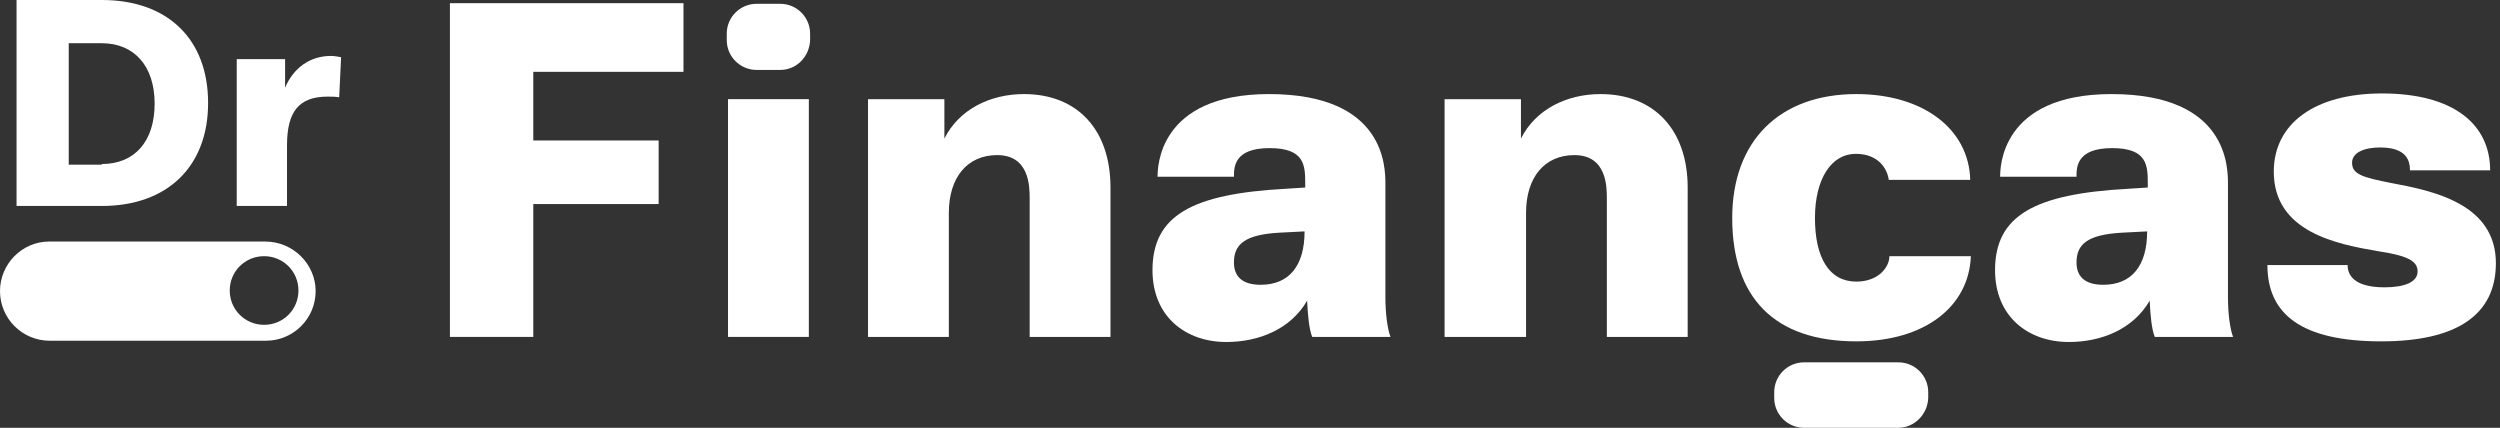 <svg width="187" height="32" viewBox="0 0 187 32" fill="none" xmlns="http://www.w3.org/2000/svg">
<rect x="0" y="0" width="187" height="32" fill="#333333" stroke="none"/>
<path d="M7.616 0C12.567 0 15.566 2.948 15.566 7.703C15.566 12.458 12.519 15.406 7.616 15.406H1.238V0H7.616ZM7.616 12.268C10.091 12.268 11.567 10.556 11.567 7.75C11.567 4.945 10.044 3.233 7.616 3.233H5.141V12.315H7.616V12.268Z" fill="white"/>
<path d="M25.514 4.279L25.371 7.275C25.038 7.227 24.8 7.227 24.515 7.227C22.372 7.227 21.468 8.321 21.468 10.889V15.406H17.708V4.422H21.325V6.562C21.944 5.088 23.182 4.184 24.753 4.184C24.991 4.184 25.276 4.232 25.514 4.279Z" fill="white"/>
<path d="M19.85 18.068H3.665C1.666 18.068 0 19.733 0 21.777C0 23.822 1.666 25.486 3.713 25.486H19.897C21.944 25.486 23.61 23.822 23.61 21.777C23.61 19.733 21.897 18.068 19.85 18.068ZM19.755 24.297C18.326 24.297 17.184 23.156 17.184 21.73C17.184 20.303 18.326 19.162 19.755 19.162C21.183 19.162 22.325 20.303 22.325 21.73C22.325 23.156 21.183 24.297 19.755 24.297Z" fill="white"/>
<path d="M33.654 25.201V0.238H51.124V5.373H39.89V10.508H49.267V15.263H39.89V25.201H33.654Z" fill="white"/>
<path d="M54.456 25.201V7.417H60.501V25.201H54.456Z" fill="white"/>
<path d="M83.064 14.027V25.201H77.019V14.883C77.019 13.979 77.019 11.602 74.591 11.602C72.354 11.602 70.973 13.266 70.973 15.929V25.201H64.928V7.418H70.64V10.366C71.735 8.178 74.067 7.037 76.59 7.037C80.589 7.037 83.064 9.7 83.064 14.027Z" fill="white"/>
<path d="M98.154 25.201C97.916 24.63 97.82 23.536 97.773 22.49C96.535 24.63 94.155 25.581 91.728 25.581C88.681 25.581 86.206 23.679 86.206 20.208C86.206 16.119 89.157 14.502 96.154 14.122L97.63 14.027V13.789C97.63 12.41 97.63 11.079 94.964 11.079C92.299 11.079 92.299 12.505 92.299 13.218H86.587C86.587 12.6 86.587 7.037 94.917 7.037C103.628 7.037 103.628 12.505 103.628 13.789V22.253C103.628 23.394 103.771 24.582 104.009 25.201H98.154ZM97.582 17.308L95.726 17.403C93.06 17.545 92.299 18.306 92.299 19.637C92.299 20.636 92.87 21.302 94.298 21.302C96.392 21.302 97.582 19.923 97.582 17.308Z" fill="white"/>
<path d="M126.238 14.027V25.201H120.193V14.883C120.193 13.979 120.193 11.602 117.765 11.602C115.528 11.602 114.148 13.266 114.148 15.929V25.201H108.055V7.418H113.767V10.366C114.862 8.178 117.194 7.037 119.717 7.037C123.715 7.037 126.238 9.7 126.238 14.027Z" fill="white"/>
<path d="M129.57 16.309C129.57 10.556 133.093 7.037 138.853 7.037C143.851 7.037 147.278 9.652 147.373 13.456H141.28C141.185 12.695 140.566 11.507 138.805 11.507C136.996 11.507 135.759 13.361 135.759 16.309C135.759 19.257 136.806 21.064 138.853 21.064C140.519 21.064 141.328 19.97 141.328 19.162H147.421C147.278 22.918 143.994 25.533 138.853 25.533C132.712 25.533 129.57 22.253 129.57 16.309Z" fill="white"/>
<path d="M161.178 25.201C160.94 24.63 160.844 23.536 160.797 22.49C159.559 24.63 157.179 25.581 154.751 25.581C151.705 25.581 149.23 23.679 149.23 20.208C149.23 16.119 152.181 14.502 159.178 14.122L160.654 14.027V13.789C160.654 12.41 160.654 11.079 157.988 11.079C155.323 11.079 155.323 12.505 155.323 13.218H149.611C149.611 12.6 149.611 7.037 157.941 7.037C166.652 7.037 166.652 12.505 166.652 13.789V22.253C166.652 23.394 166.795 24.582 167.033 25.201H161.178ZM160.606 17.308L158.75 17.403C156.084 17.545 155.323 18.306 155.323 19.637C155.323 20.636 155.894 21.302 157.322 21.302C159.416 21.302 160.606 19.923 160.606 17.308Z" fill="white"/>
<path d="M169.603 19.828H175.601C175.601 20.493 175.982 21.492 178.362 21.492C179.837 21.492 180.837 21.111 180.837 20.303C180.837 19.495 180.028 19.114 177.838 18.782C174.792 18.259 170.079 17.355 170.079 12.838C170.079 9.224 173.173 6.99 178.171 6.99C183.55 6.99 186.263 9.319 186.263 12.743H180.266C180.266 12.03 180.028 11.031 178.028 11.031C176.838 11.031 175.934 11.412 175.934 12.172C175.934 13.028 176.696 13.266 178.885 13.694C181.932 14.264 186.692 15.216 186.692 19.685C186.692 23.536 183.788 25.533 178.124 25.533C172.126 25.533 169.603 23.489 169.603 19.828Z" fill="white"/>
<path d="M141.994 32H134.949C133.712 32 132.712 31.002 132.712 29.765V29.337C132.712 28.101 133.712 27.102 134.949 27.102H141.994C143.232 27.102 144.232 28.101 144.232 29.337V29.765C144.184 31.002 143.184 32 141.994 32Z" fill="white"/>
<path d="M58.359 5.23H56.598C55.36 5.23 54.361 4.232 54.361 2.996V2.52C54.361 1.284 55.36 0.285 56.598 0.285H58.359C59.597 0.285 60.596 1.284 60.596 2.52V2.996C60.549 4.232 59.597 5.23 58.359 5.23Z" fill="white"/>
</svg>
